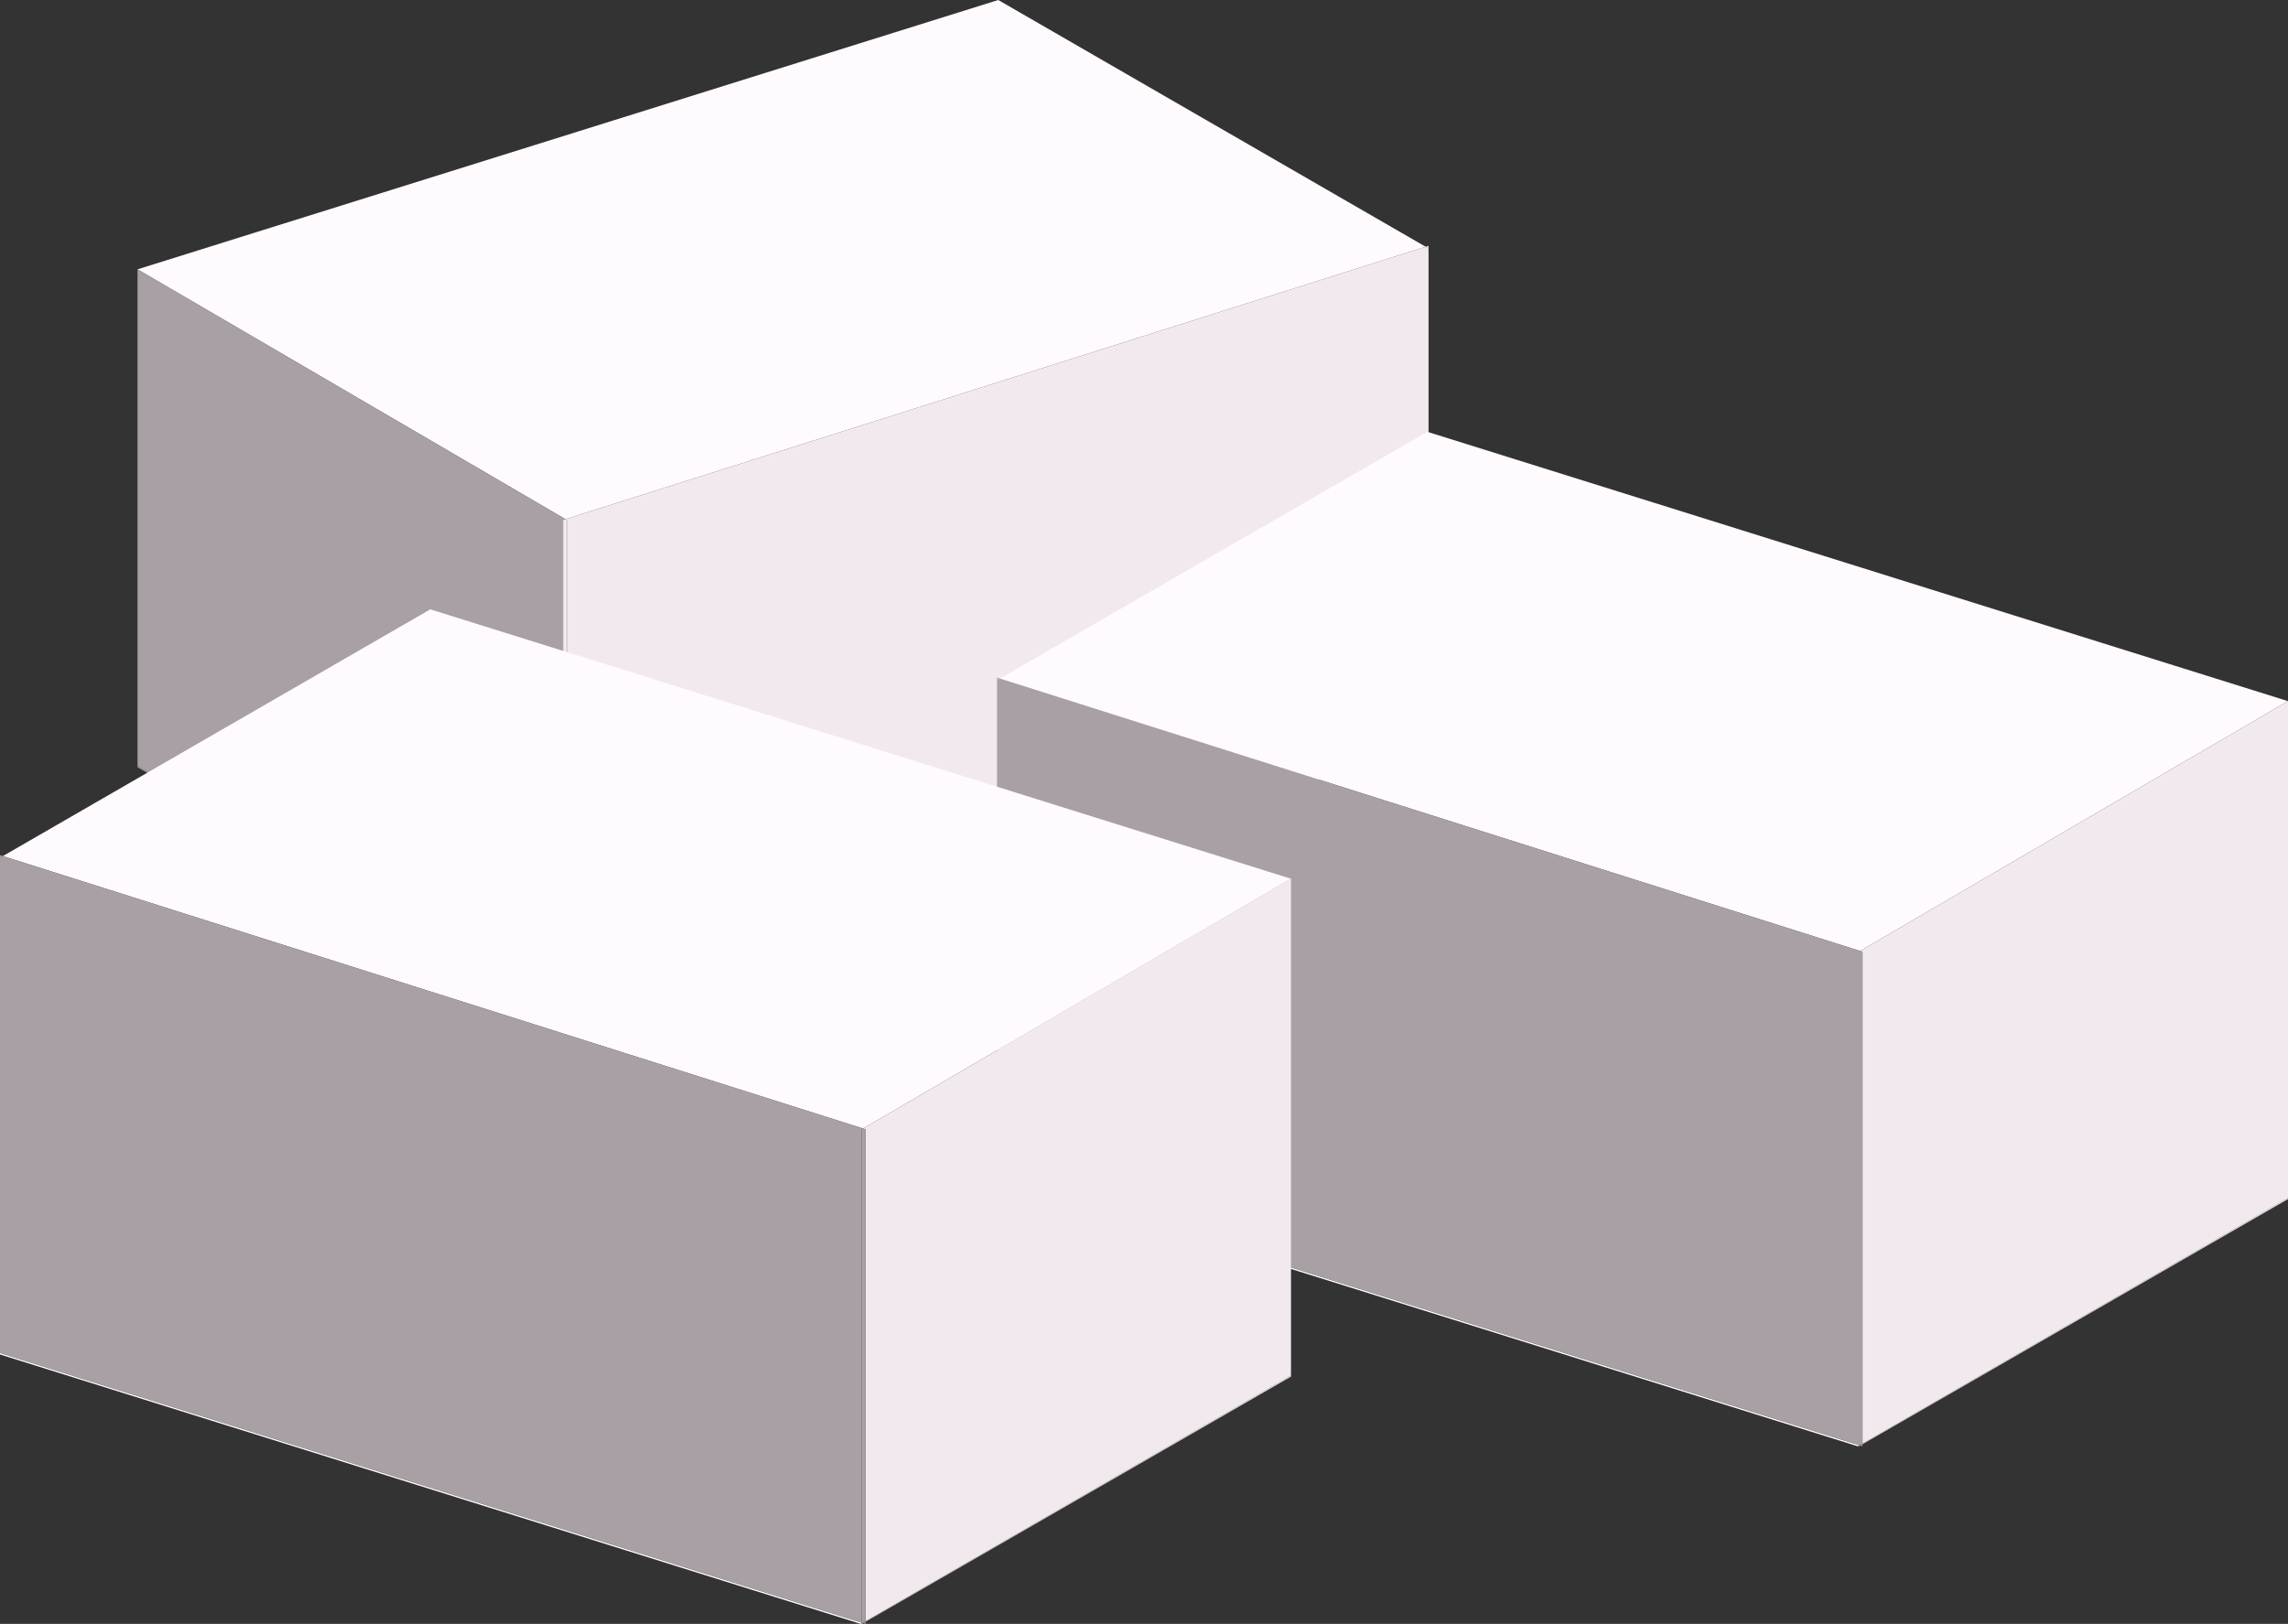 <?xml version="1.0" encoding="UTF-8"?>
<svg id="Calque_2" data-name="Calque 2" xmlns="http://www.w3.org/2000/svg" viewBox="0 0 293.77 208.56">
  <rect x="0" y="0" width="293.77" height="208.56" fill="#333333" stroke="none"/>
  <defs>
    <style>
      .cls-1 {
        fill: #fffafd;
      }

      .cls-2 {
        fill: #a8a0a5;
      }

      .cls-3 {
        fill: #f2e9ef;
      }
    </style>
  </defs>
  <g id="Sugar">
    <g>
      <g>
        <polygon class="cls-1" points="183.05 31.69 128.17 0 17.66 34.59 72.6 66.68 183.05 31.69"/>
        <polygon class="cls-1" points="72.77 130.14 72.77 130.21 72.92 130.29 183.42 95.7 183.42 95.51 72.77 130.14"/>
        <polygon class="cls-2" points="72.6 130.2 72.77 130.29 72.77 130.21 72.7 130.17 72.6 130.2"/>
        <polygon class="cls-2" points="17.66 98.39 17.66 34.59 17.66 98.54 72.29 130.02 72.29 129.94 17.66 98.39"/>
        <polygon class="cls-2" points="72.29 129.94 72.29 66.78 72.6 66.68 17.66 34.59 17.66 98.39 72.29 129.94"/>
        <polygon class="cls-2" points="72.7 130.17 72.77 130.21 72.77 130.14 72.7 130.17"/>
        <polygon class="cls-3" points="72.29 130.29 72.6 130.2 72.29 130.02 72.29 130.29"/>
        <polygon class="cls-3" points="183.42 95.51 183.42 95.51 183.42 31.57 183.05 31.69 183.42 31.9 183.42 95.51"/>
        <polygon class="cls-3" points="72.77 66.78 72.77 130.14 183.42 95.51 183.42 31.9 183.05 31.69 72.6 66.68 72.77 66.78"/>
        <polygon class="cls-3" points="72.29 129.94 72.29 130.02 72.6 130.2 72.7 130.17 72.29 129.94"/>
        <polygon class="cls-3" points="72.6 66.68 72.29 66.78 72.29 129.94 72.7 130.17 72.77 130.14 72.77 66.78 72.6 66.68"/>
      </g>
      <g>
        <polygon class="cls-1" points="128.01 150.97 128.01 151.16 238.52 185.75 238.66 185.67 238.66 185.6 128.01 150.97"/>
        <polygon class="cls-1" points="293.77 90.05 183.27 55.46 128.38 87.15 238.83 122.14 293.77 90.05"/>
        <polygon class="cls-3" points="239.14 185.48 293.77 154 293.77 153.85 239.14 185.4 239.14 185.48"/>
        <polygon class="cls-3" points="238.66 185.67 238.66 185.75 238.83 185.66 238.74 185.63 238.66 185.67"/>
        <polygon class="cls-3" points="238.66 185.6 238.66 185.67 238.74 185.63 238.66 185.6"/>
        <polygon class="cls-3" points="238.83 122.14 239.14 122.24 239.14 185.4 293.77 153.85 293.77 90.05 238.83 122.14"/>
        <polygon class="cls-2" points="239.14 185.75 239.14 185.48 238.83 185.66 239.14 185.75"/>
        <polygon class="cls-2" points="128.38 87.15 128.01 87.03 128.01 150.97 128.01 150.97 128.01 87.36 128.38 87.15"/>
        <polygon class="cls-2" points="238.66 122.24 238.83 122.14 128.38 87.15 128.01 87.36 128.01 150.97 238.66 185.6 238.66 122.24"/>
        <polygon class="cls-2" points="238.74 185.63 238.83 185.66 239.14 185.48 239.14 185.4 238.74 185.63"/>
        <polygon class="cls-2" points="238.66 185.6 238.74 185.63 239.14 185.4 239.14 122.24 238.83 122.14 238.66 122.24 238.66 185.6"/>
      </g>
      <g>
        <polygon class="cls-1" points="0 173.77 0 173.96 110.51 208.56 110.65 208.47 110.65 208.41 0 173.77"/>
        <polygon class="cls-1" points="165.76 112.86 55.25 78.26 .37 109.95 110.82 144.94 165.76 112.86"/>
        <polygon class="cls-3" points="111.13 208.28 165.76 176.8 165.76 176.66 111.13 208.2 111.13 208.28"/>
        <polygon class="cls-3" points="110.65 208.47 110.65 208.56 110.82 208.46 110.72 208.43 110.65 208.47"/>
        <polygon class="cls-3" points="110.82 144.94 111.13 145.04 111.13 208.2 165.76 176.66 165.76 112.86 110.82 144.94"/>
        <polygon class="cls-3" points="110.65 208.41 110.65 208.47 110.72 208.43 110.65 208.41"/>
        <polygon class="cls-2" points="0 109.83 0 110.16 .37 109.95 0 109.83"/>
        <polygon class="cls-2" points="111.13 208.56 111.13 208.28 110.82 208.46 111.13 208.56"/>
        <polygon class="cls-2" points="110.65 145.04 110.82 144.94 .37 109.95 0 110.16 0 173.77 110.65 208.41 110.65 145.04"/>
        <polygon class="cls-2" points="110.72 208.43 110.82 208.46 111.13 208.28 111.13 208.2 110.72 208.43"/>
        <polygon class="cls-2" points="110.65 208.41 110.72 208.43 111.13 208.2 111.13 145.04 110.82 144.94 110.65 145.04 110.65 208.41"/>
      </g>
    </g>
  </g>
</svg>